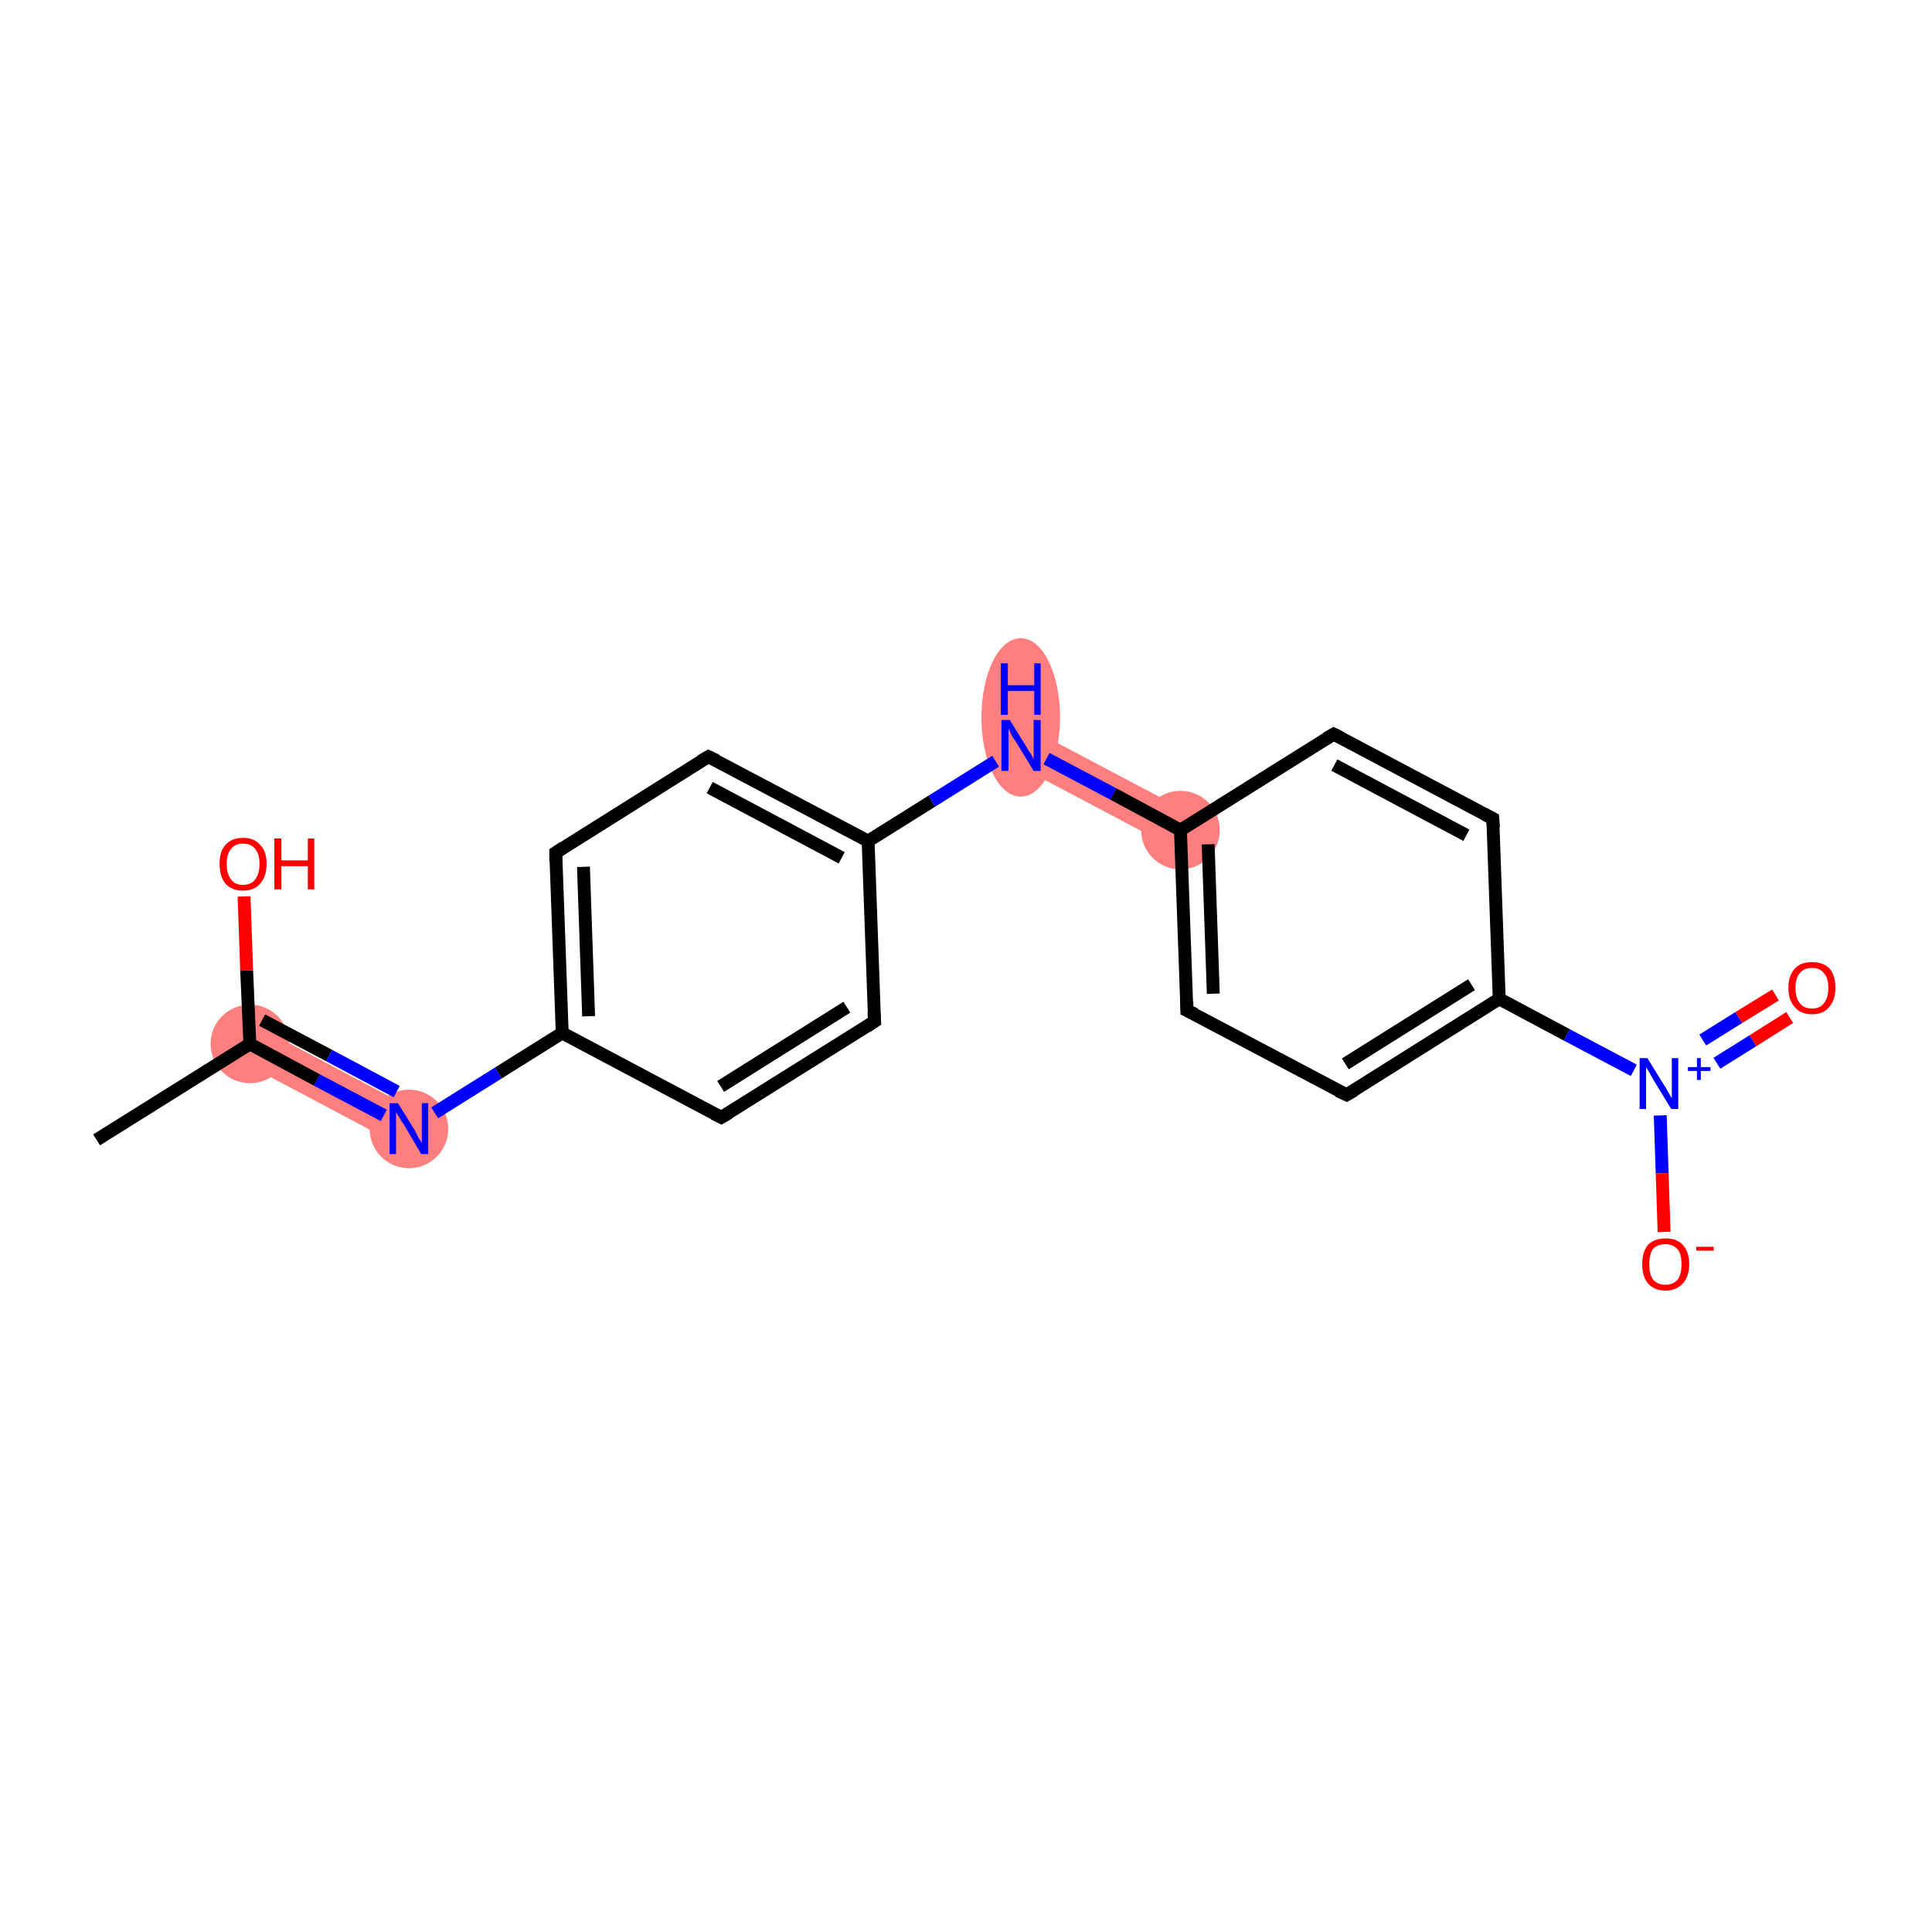 <?xml version='1.0' encoding='iso-8859-1'?>
<svg version='1.1' baseProfile='full'
              xmlns='http://www.w3.org/2000/svg'
                      xmlns:rdkit='http://www.rdkit.org/xml'
                      xmlns:xlink='http://www.w3.org/1999/xlink'
                  xml:space='preserve'
width='300px' height='300px' viewBox='0 0 300 300'>
<!-- END OF HEADER -->
<rect style='opacity:1.0;fill:#FFFFFF;stroke:none' width='300.0' height='300.0' x='0.0' y='0.0'> </rect>
<path class='bond-2 atom-1 atom-3' d='M 40.2,159.5 L 64.9,172.6 L 62.1,177.9 L 37.4,164.8 Z' style='fill:#FF7F7F;fill-rule:evenodd;fill-opacity:1;stroke:#FF7F7F;stroke-width:0.0px;stroke-linecap:butt;stroke-linejoin:miter;stroke-opacity:1;' />
<path class='bond-8 atom-8 atom-9' d='M 159.9,113.1 L 184.7,126.2 L 181.9,131.5 L 157.1,118.4 Z' style='fill:#FF7F7F;fill-rule:evenodd;fill-opacity:1;stroke:#FF7F7F;stroke-width:0.0px;stroke-linecap:butt;stroke-linejoin:miter;stroke-opacity:1;' />
<ellipse cx='38.8' cy='162.1' rx='5.6' ry='5.6' class='atom-1'  style='fill:#FF7F7F;fill-rule:evenodd;stroke:#FF7F7F;stroke-width:1.0px;stroke-linecap:butt;stroke-linejoin:miter;stroke-opacity:1' />
<ellipse cx='63.5' cy='175.3' rx='5.6' ry='5.6' class='atom-3'  style='fill:#FF7F7F;fill-rule:evenodd;stroke:#FF7F7F;stroke-width:1.0px;stroke-linecap:butt;stroke-linejoin:miter;stroke-opacity:1' />
<ellipse cx='158.5' cy='111.4' rx='5.6' ry='11.8' class='atom-8'  style='fill:#FF7F7F;fill-rule:evenodd;stroke:#FF7F7F;stroke-width:1.0px;stroke-linecap:butt;stroke-linejoin:miter;stroke-opacity:1' />
<ellipse cx='183.3' cy='128.9' rx='5.6' ry='5.6' class='atom-9'  style='fill:#FF7F7F;fill-rule:evenodd;stroke:#FF7F7F;stroke-width:1.0px;stroke-linecap:butt;stroke-linejoin:miter;stroke-opacity:1' />
<path class='bond-0 atom-0 atom-1' d='M 15.0,177.0 L 38.8,162.1' style='fill:none;fill-rule:evenodd;stroke:#000000;stroke-width:2.0px;stroke-linecap:butt;stroke-linejoin:miter;stroke-opacity:1' />
<path class='bond-1 atom-1 atom-2' d='M 38.8,162.1 L 38.3,150.7' style='fill:none;fill-rule:evenodd;stroke:#000000;stroke-width:2.0px;stroke-linecap:butt;stroke-linejoin:miter;stroke-opacity:1' />
<path class='bond-1 atom-1 atom-2' d='M 38.3,150.7 L 37.9,139.2' style='fill:none;fill-rule:evenodd;stroke:#FF0000;stroke-width:2.0px;stroke-linecap:butt;stroke-linejoin:miter;stroke-opacity:1' />
<path class='bond-2 atom-1 atom-3' d='M 38.8,162.1 L 49.2,167.7' style='fill:none;fill-rule:evenodd;stroke:#000000;stroke-width:2.0px;stroke-linecap:butt;stroke-linejoin:miter;stroke-opacity:1' />
<path class='bond-2 atom-1 atom-3' d='M 49.2,167.7 L 59.6,173.2' style='fill:none;fill-rule:evenodd;stroke:#0000FF;stroke-width:2.0px;stroke-linecap:butt;stroke-linejoin:miter;stroke-opacity:1' />
<path class='bond-2 atom-1 atom-3' d='M 40.7,158.4 L 51.1,163.9' style='fill:none;fill-rule:evenodd;stroke:#000000;stroke-width:2.0px;stroke-linecap:butt;stroke-linejoin:miter;stroke-opacity:1' />
<path class='bond-2 atom-1 atom-3' d='M 51.1,163.9 L 61.6,169.5' style='fill:none;fill-rule:evenodd;stroke:#0000FF;stroke-width:2.0px;stroke-linecap:butt;stroke-linejoin:miter;stroke-opacity:1' />
<path class='bond-3 atom-3 atom-4' d='M 67.5,172.8 L 77.4,166.6' style='fill:none;fill-rule:evenodd;stroke:#0000FF;stroke-width:2.0px;stroke-linecap:butt;stroke-linejoin:miter;stroke-opacity:1' />
<path class='bond-3 atom-3 atom-4' d='M 77.4,166.6 L 87.3,160.4' style='fill:none;fill-rule:evenodd;stroke:#000000;stroke-width:2.0px;stroke-linecap:butt;stroke-linejoin:miter;stroke-opacity:1' />
<path class='bond-4 atom-4 atom-5' d='M 87.3,160.4 L 86.3,132.4' style='fill:none;fill-rule:evenodd;stroke:#000000;stroke-width:2.0px;stroke-linecap:butt;stroke-linejoin:miter;stroke-opacity:1' />
<path class='bond-4 atom-4 atom-5' d='M 91.4,157.8 L 90.6,134.6' style='fill:none;fill-rule:evenodd;stroke:#000000;stroke-width:2.0px;stroke-linecap:butt;stroke-linejoin:miter;stroke-opacity:1' />
<path class='bond-5 atom-5 atom-6' d='M 86.3,132.4 L 110.0,117.5' style='fill:none;fill-rule:evenodd;stroke:#000000;stroke-width:2.0px;stroke-linecap:butt;stroke-linejoin:miter;stroke-opacity:1' />
<path class='bond-6 atom-6 atom-7' d='M 110.0,117.5 L 134.8,130.6' style='fill:none;fill-rule:evenodd;stroke:#000000;stroke-width:2.0px;stroke-linecap:butt;stroke-linejoin:miter;stroke-opacity:1' />
<path class='bond-6 atom-6 atom-7' d='M 110.2,122.3 L 130.7,133.2' style='fill:none;fill-rule:evenodd;stroke:#000000;stroke-width:2.0px;stroke-linecap:butt;stroke-linejoin:miter;stroke-opacity:1' />
<path class='bond-7 atom-7 atom-8' d='M 134.8,130.6 L 144.7,124.4' style='fill:none;fill-rule:evenodd;stroke:#000000;stroke-width:2.0px;stroke-linecap:butt;stroke-linejoin:miter;stroke-opacity:1' />
<path class='bond-7 atom-7 atom-8' d='M 144.7,124.4 L 154.6,118.2' style='fill:none;fill-rule:evenodd;stroke:#0000FF;stroke-width:2.0px;stroke-linecap:butt;stroke-linejoin:miter;stroke-opacity:1' />
<path class='bond-8 atom-8 atom-9' d='M 162.5,117.8 L 172.9,123.3' style='fill:none;fill-rule:evenodd;stroke:#0000FF;stroke-width:2.0px;stroke-linecap:butt;stroke-linejoin:miter;stroke-opacity:1' />
<path class='bond-8 atom-8 atom-9' d='M 172.9,123.3 L 183.3,128.9' style='fill:none;fill-rule:evenodd;stroke:#000000;stroke-width:2.0px;stroke-linecap:butt;stroke-linejoin:miter;stroke-opacity:1' />
<path class='bond-9 atom-9 atom-10' d='M 183.3,128.9 L 184.3,156.9' style='fill:none;fill-rule:evenodd;stroke:#000000;stroke-width:2.0px;stroke-linecap:butt;stroke-linejoin:miter;stroke-opacity:1' />
<path class='bond-9 atom-9 atom-10' d='M 187.6,131.1 L 188.4,154.3' style='fill:none;fill-rule:evenodd;stroke:#000000;stroke-width:2.0px;stroke-linecap:butt;stroke-linejoin:miter;stroke-opacity:1' />
<path class='bond-10 atom-10 atom-11' d='M 184.3,156.9 L 209.1,170.0' style='fill:none;fill-rule:evenodd;stroke:#000000;stroke-width:2.0px;stroke-linecap:butt;stroke-linejoin:miter;stroke-opacity:1' />
<path class='bond-11 atom-11 atom-12' d='M 209.1,170.0 L 232.8,155.1' style='fill:none;fill-rule:evenodd;stroke:#000000;stroke-width:2.0px;stroke-linecap:butt;stroke-linejoin:miter;stroke-opacity:1' />
<path class='bond-11 atom-11 atom-12' d='M 208.9,165.2 L 228.5,152.9' style='fill:none;fill-rule:evenodd;stroke:#000000;stroke-width:2.0px;stroke-linecap:butt;stroke-linejoin:miter;stroke-opacity:1' />
<path class='bond-12 atom-12 atom-13' d='M 232.8,155.1 L 243.3,160.7' style='fill:none;fill-rule:evenodd;stroke:#000000;stroke-width:2.0px;stroke-linecap:butt;stroke-linejoin:miter;stroke-opacity:1' />
<path class='bond-12 atom-12 atom-13' d='M 243.3,160.7 L 253.7,166.2' style='fill:none;fill-rule:evenodd;stroke:#0000FF;stroke-width:2.0px;stroke-linecap:butt;stroke-linejoin:miter;stroke-opacity:1' />
<path class='bond-13 atom-13 atom-14' d='M 266.6,165.1 L 272.2,161.6' style='fill:none;fill-rule:evenodd;stroke:#0000FF;stroke-width:2.0px;stroke-linecap:butt;stroke-linejoin:miter;stroke-opacity:1' />
<path class='bond-13 atom-13 atom-14' d='M 272.2,161.6 L 277.9,158.0' style='fill:none;fill-rule:evenodd;stroke:#FF0000;stroke-width:2.0px;stroke-linecap:butt;stroke-linejoin:miter;stroke-opacity:1' />
<path class='bond-13 atom-13 atom-14' d='M 264.4,161.5 L 270.0,158.0' style='fill:none;fill-rule:evenodd;stroke:#0000FF;stroke-width:2.0px;stroke-linecap:butt;stroke-linejoin:miter;stroke-opacity:1' />
<path class='bond-13 atom-13 atom-14' d='M 270.0,158.0 L 275.7,154.5' style='fill:none;fill-rule:evenodd;stroke:#FF0000;stroke-width:2.0px;stroke-linecap:butt;stroke-linejoin:miter;stroke-opacity:1' />
<path class='bond-14 atom-13 atom-15' d='M 257.8,173.2 L 258.1,182.2' style='fill:none;fill-rule:evenodd;stroke:#0000FF;stroke-width:2.0px;stroke-linecap:butt;stroke-linejoin:miter;stroke-opacity:1' />
<path class='bond-14 atom-13 atom-15' d='M 258.1,182.2 L 258.4,191.3' style='fill:none;fill-rule:evenodd;stroke:#FF0000;stroke-width:2.0px;stroke-linecap:butt;stroke-linejoin:miter;stroke-opacity:1' />
<path class='bond-15 atom-12 atom-16' d='M 232.8,155.1 L 231.8,127.1' style='fill:none;fill-rule:evenodd;stroke:#000000;stroke-width:2.0px;stroke-linecap:butt;stroke-linejoin:miter;stroke-opacity:1' />
<path class='bond-16 atom-16 atom-17' d='M 231.8,127.1 L 207.1,114.0' style='fill:none;fill-rule:evenodd;stroke:#000000;stroke-width:2.0px;stroke-linecap:butt;stroke-linejoin:miter;stroke-opacity:1' />
<path class='bond-16 atom-16 atom-17' d='M 227.7,129.7 L 207.2,118.8' style='fill:none;fill-rule:evenodd;stroke:#000000;stroke-width:2.0px;stroke-linecap:butt;stroke-linejoin:miter;stroke-opacity:1' />
<path class='bond-17 atom-7 atom-18' d='M 134.8,130.6 L 135.8,158.6' style='fill:none;fill-rule:evenodd;stroke:#000000;stroke-width:2.0px;stroke-linecap:butt;stroke-linejoin:miter;stroke-opacity:1' />
<path class='bond-18 atom-18 atom-19' d='M 135.8,158.6 L 112.0,173.5' style='fill:none;fill-rule:evenodd;stroke:#000000;stroke-width:2.0px;stroke-linecap:butt;stroke-linejoin:miter;stroke-opacity:1' />
<path class='bond-18 atom-18 atom-19' d='M 131.5,156.4 L 111.9,168.7' style='fill:none;fill-rule:evenodd;stroke:#000000;stroke-width:2.0px;stroke-linecap:butt;stroke-linejoin:miter;stroke-opacity:1' />
<path class='bond-19 atom-19 atom-4' d='M 112.0,173.5 L 87.3,160.4' style='fill:none;fill-rule:evenodd;stroke:#000000;stroke-width:2.0px;stroke-linecap:butt;stroke-linejoin:miter;stroke-opacity:1' />
<path class='bond-20 atom-17 atom-9' d='M 207.1,114.0 L 183.3,128.9' style='fill:none;fill-rule:evenodd;stroke:#000000;stroke-width:2.0px;stroke-linecap:butt;stroke-linejoin:miter;stroke-opacity:1' />
<path d='M 86.3,133.8 L 86.3,132.4 L 87.5,131.6' style='fill:none;stroke:#000000;stroke-width:2.0px;stroke-linecap:butt;stroke-linejoin:miter;stroke-opacity:1;' />
<path d='M 108.8,118.2 L 110.0,117.5 L 111.3,118.1' style='fill:none;stroke:#000000;stroke-width:2.0px;stroke-linecap:butt;stroke-linejoin:miter;stroke-opacity:1;' />
<path d='M 184.3,155.5 L 184.3,156.9 L 185.6,157.5' style='fill:none;stroke:#000000;stroke-width:2.0px;stroke-linecap:butt;stroke-linejoin:miter;stroke-opacity:1;' />
<path d='M 207.8,169.4 L 209.1,170.0 L 210.3,169.3' style='fill:none;stroke:#000000;stroke-width:2.0px;stroke-linecap:butt;stroke-linejoin:miter;stroke-opacity:1;' />
<path d='M 231.9,128.5 L 231.8,127.1 L 230.6,126.5' style='fill:none;stroke:#000000;stroke-width:2.0px;stroke-linecap:butt;stroke-linejoin:miter;stroke-opacity:1;' />
<path d='M 208.3,114.6 L 207.1,114.0 L 205.9,114.7' style='fill:none;stroke:#000000;stroke-width:2.0px;stroke-linecap:butt;stroke-linejoin:miter;stroke-opacity:1;' />
<path d='M 135.7,157.2 L 135.8,158.6 L 134.6,159.4' style='fill:none;stroke:#000000;stroke-width:2.0px;stroke-linecap:butt;stroke-linejoin:miter;stroke-opacity:1;' />
<path d='M 113.2,172.8 L 112.0,173.5 L 110.8,172.9' style='fill:none;stroke:#000000;stroke-width:2.0px;stroke-linecap:butt;stroke-linejoin:miter;stroke-opacity:1;' />
<path class='atom-2' d='M 34.1 134.1
Q 34.1 132.2, 35.0 131.2
Q 36.0 130.1, 37.7 130.1
Q 39.5 130.1, 40.4 131.2
Q 41.4 132.2, 41.4 134.1
Q 41.4 136.1, 40.4 137.2
Q 39.5 138.3, 37.7 138.3
Q 36.0 138.3, 35.0 137.2
Q 34.1 136.1, 34.1 134.1
M 37.7 137.4
Q 39.0 137.4, 39.6 136.6
Q 40.3 135.7, 40.3 134.1
Q 40.3 132.6, 39.6 131.8
Q 39.0 131.0, 37.7 131.0
Q 36.5 131.0, 35.9 131.8
Q 35.2 132.6, 35.2 134.1
Q 35.2 135.7, 35.9 136.6
Q 36.5 137.4, 37.7 137.4
' fill='#FF0000'/>
<path class='atom-2' d='M 42.6 130.2
L 43.7 130.2
L 43.7 133.6
L 47.8 133.6
L 47.8 130.2
L 48.8 130.2
L 48.8 138.1
L 47.8 138.1
L 47.8 134.5
L 43.7 134.5
L 43.7 138.1
L 42.6 138.1
L 42.6 130.2
' fill='#FF0000'/>
<path class='atom-3' d='M 61.8 171.3
L 64.4 175.5
Q 64.6 175.9, 65.0 176.7
Q 65.5 177.4, 65.5 177.5
L 65.5 171.3
L 66.5 171.3
L 66.5 179.2
L 65.4 179.2
L 62.7 174.6
Q 62.3 174.1, 62.0 173.5
Q 61.6 172.9, 61.5 172.7
L 61.5 179.2
L 60.5 179.2
L 60.5 171.3
L 61.8 171.3
' fill='#0000FF'/>
<path class='atom-8' d='M 156.8 111.8
L 159.4 116.0
Q 159.6 116.4, 160.1 117.1
Q 160.5 117.9, 160.5 117.9
L 160.5 111.8
L 161.6 111.8
L 161.6 119.7
L 160.5 119.7
L 157.7 115.1
Q 157.3 114.6, 157.0 114.0
Q 156.7 113.3, 156.6 113.1
L 156.6 119.7
L 155.5 119.7
L 155.5 111.8
L 156.8 111.8
' fill='#0000FF'/>
<path class='atom-8' d='M 155.4 103.0
L 156.5 103.0
L 156.5 106.4
L 160.6 106.4
L 160.6 103.0
L 161.6 103.0
L 161.6 111.0
L 160.6 111.0
L 160.6 107.3
L 156.5 107.3
L 156.5 111.0
L 155.4 111.0
L 155.4 103.0
' fill='#0000FF'/>
<path class='atom-13' d='M 255.8 164.3
L 258.4 168.5
Q 258.7 168.9, 259.1 169.7
Q 259.5 170.4, 259.6 170.5
L 259.6 164.3
L 260.6 164.3
L 260.6 172.2
L 259.5 172.2
L 256.7 167.6
Q 256.4 167.1, 256.1 166.5
Q 255.7 165.9, 255.6 165.7
L 255.6 172.2
L 254.6 172.2
L 254.6 164.3
L 255.8 164.3
' fill='#0000FF'/>
<path class='atom-13' d='M 262.1 165.7
L 263.5 165.7
L 263.5 164.3
L 264.1 164.3
L 264.1 165.7
L 265.6 165.7
L 265.6 166.3
L 264.1 166.3
L 264.1 167.7
L 263.5 167.7
L 263.5 166.3
L 262.1 166.3
L 262.1 165.7
' fill='#0000FF'/>
<path class='atom-14' d='M 277.7 153.4
Q 277.7 151.5, 278.7 150.4
Q 279.6 149.4, 281.4 149.4
Q 283.1 149.4, 284.1 150.4
Q 285.0 151.5, 285.0 153.4
Q 285.0 155.3, 284.0 156.4
Q 283.1 157.5, 281.4 157.5
Q 279.6 157.5, 278.7 156.4
Q 277.7 155.3, 277.7 153.4
M 281.4 156.6
Q 282.6 156.6, 283.2 155.8
Q 283.9 155.0, 283.9 153.4
Q 283.9 151.8, 283.2 151.1
Q 282.6 150.3, 281.4 150.3
Q 280.1 150.3, 279.5 151.1
Q 278.8 151.8, 278.8 153.4
Q 278.8 155.0, 279.5 155.8
Q 280.1 156.6, 281.4 156.6
' fill='#FF0000'/>
<path class='atom-15' d='M 255.0 196.3
Q 255.0 194.4, 255.9 193.3
Q 256.9 192.3, 258.6 192.3
Q 260.4 192.3, 261.3 193.3
Q 262.3 194.4, 262.3 196.3
Q 262.3 198.2, 261.3 199.3
Q 260.3 200.4, 258.6 200.4
Q 256.9 200.4, 255.9 199.3
Q 255.0 198.2, 255.0 196.3
M 258.6 199.5
Q 259.8 199.5, 260.5 198.7
Q 261.1 197.9, 261.1 196.3
Q 261.1 194.7, 260.5 194.0
Q 259.8 193.2, 258.6 193.2
Q 257.4 193.2, 256.7 193.9
Q 256.1 194.7, 256.1 196.3
Q 256.1 197.9, 256.7 198.7
Q 257.4 199.5, 258.6 199.5
' fill='#FF0000'/>
<path class='atom-15' d='M 263.4 193.6
L 266.1 193.6
L 266.1 194.2
L 263.4 194.2
L 263.4 193.6
' fill='#FF0000'/>
</svg>
